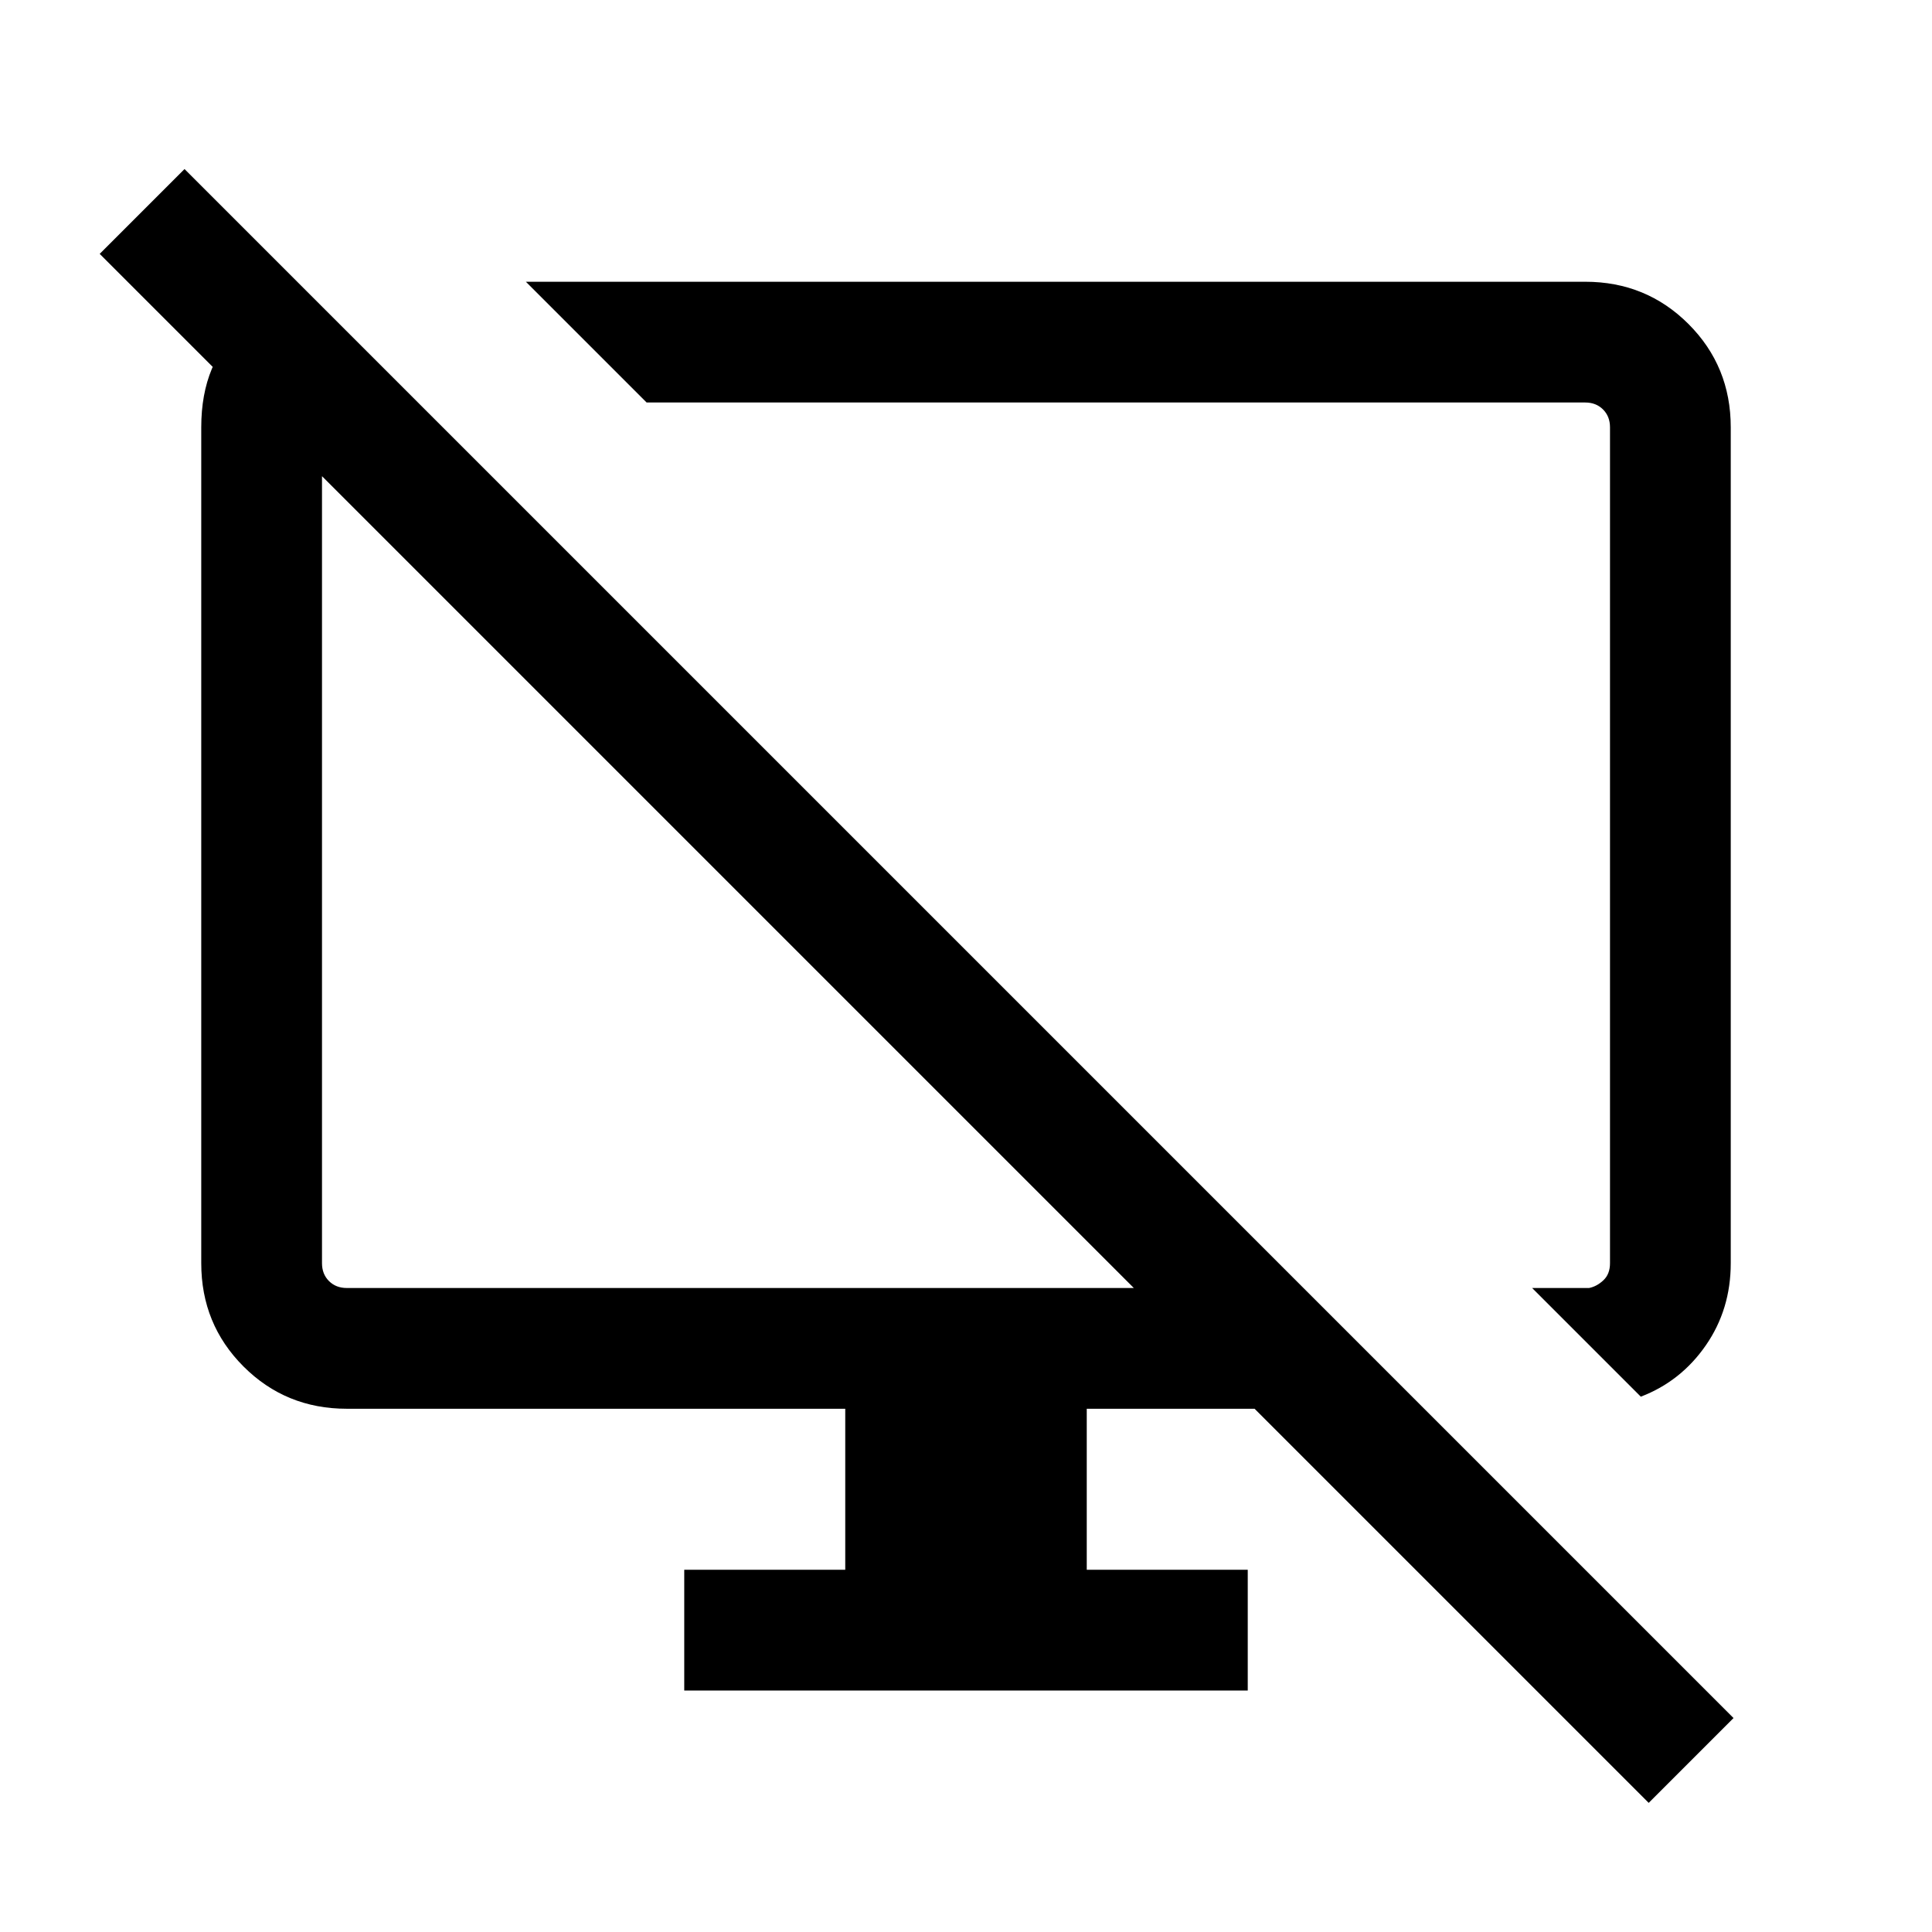 <svg xmlns="http://www.w3.org/2000/svg" height="24" viewBox="0 -960 960 960" width="24"><path d="M152-815.69 207.69-760h-35.38q-4.62 0-8.46 3.85-3.85 3.84-3.85 8.46v415.38q0 5.39 3.46 8.85t8.85 3.46h391.08L49.54-833.85 91.69-876l769.69 769.69-42.15 42.15L623.39-260H540v80h80v60H340v-60h80v-80H172.31Q142-260 121-281q-21-21-21-51.31v-415.38q0-32.77 21-50.39 21-17.61 31-17.61ZM815.31-266l-54-54h28.3q3.85-.77 7.12-3.85 3.27-3.07 3.27-8.46v-415.38q0-5.39-3.46-8.85t-8.85-3.46H321.31l-60-60h526.38Q818-820 839-799q21 21 21 51.31v415.38q0 22.92-12.39 40.81-12.38 17.88-32.3 25.5Zm-274-274Zm-175.39 22.54Z"/></svg>